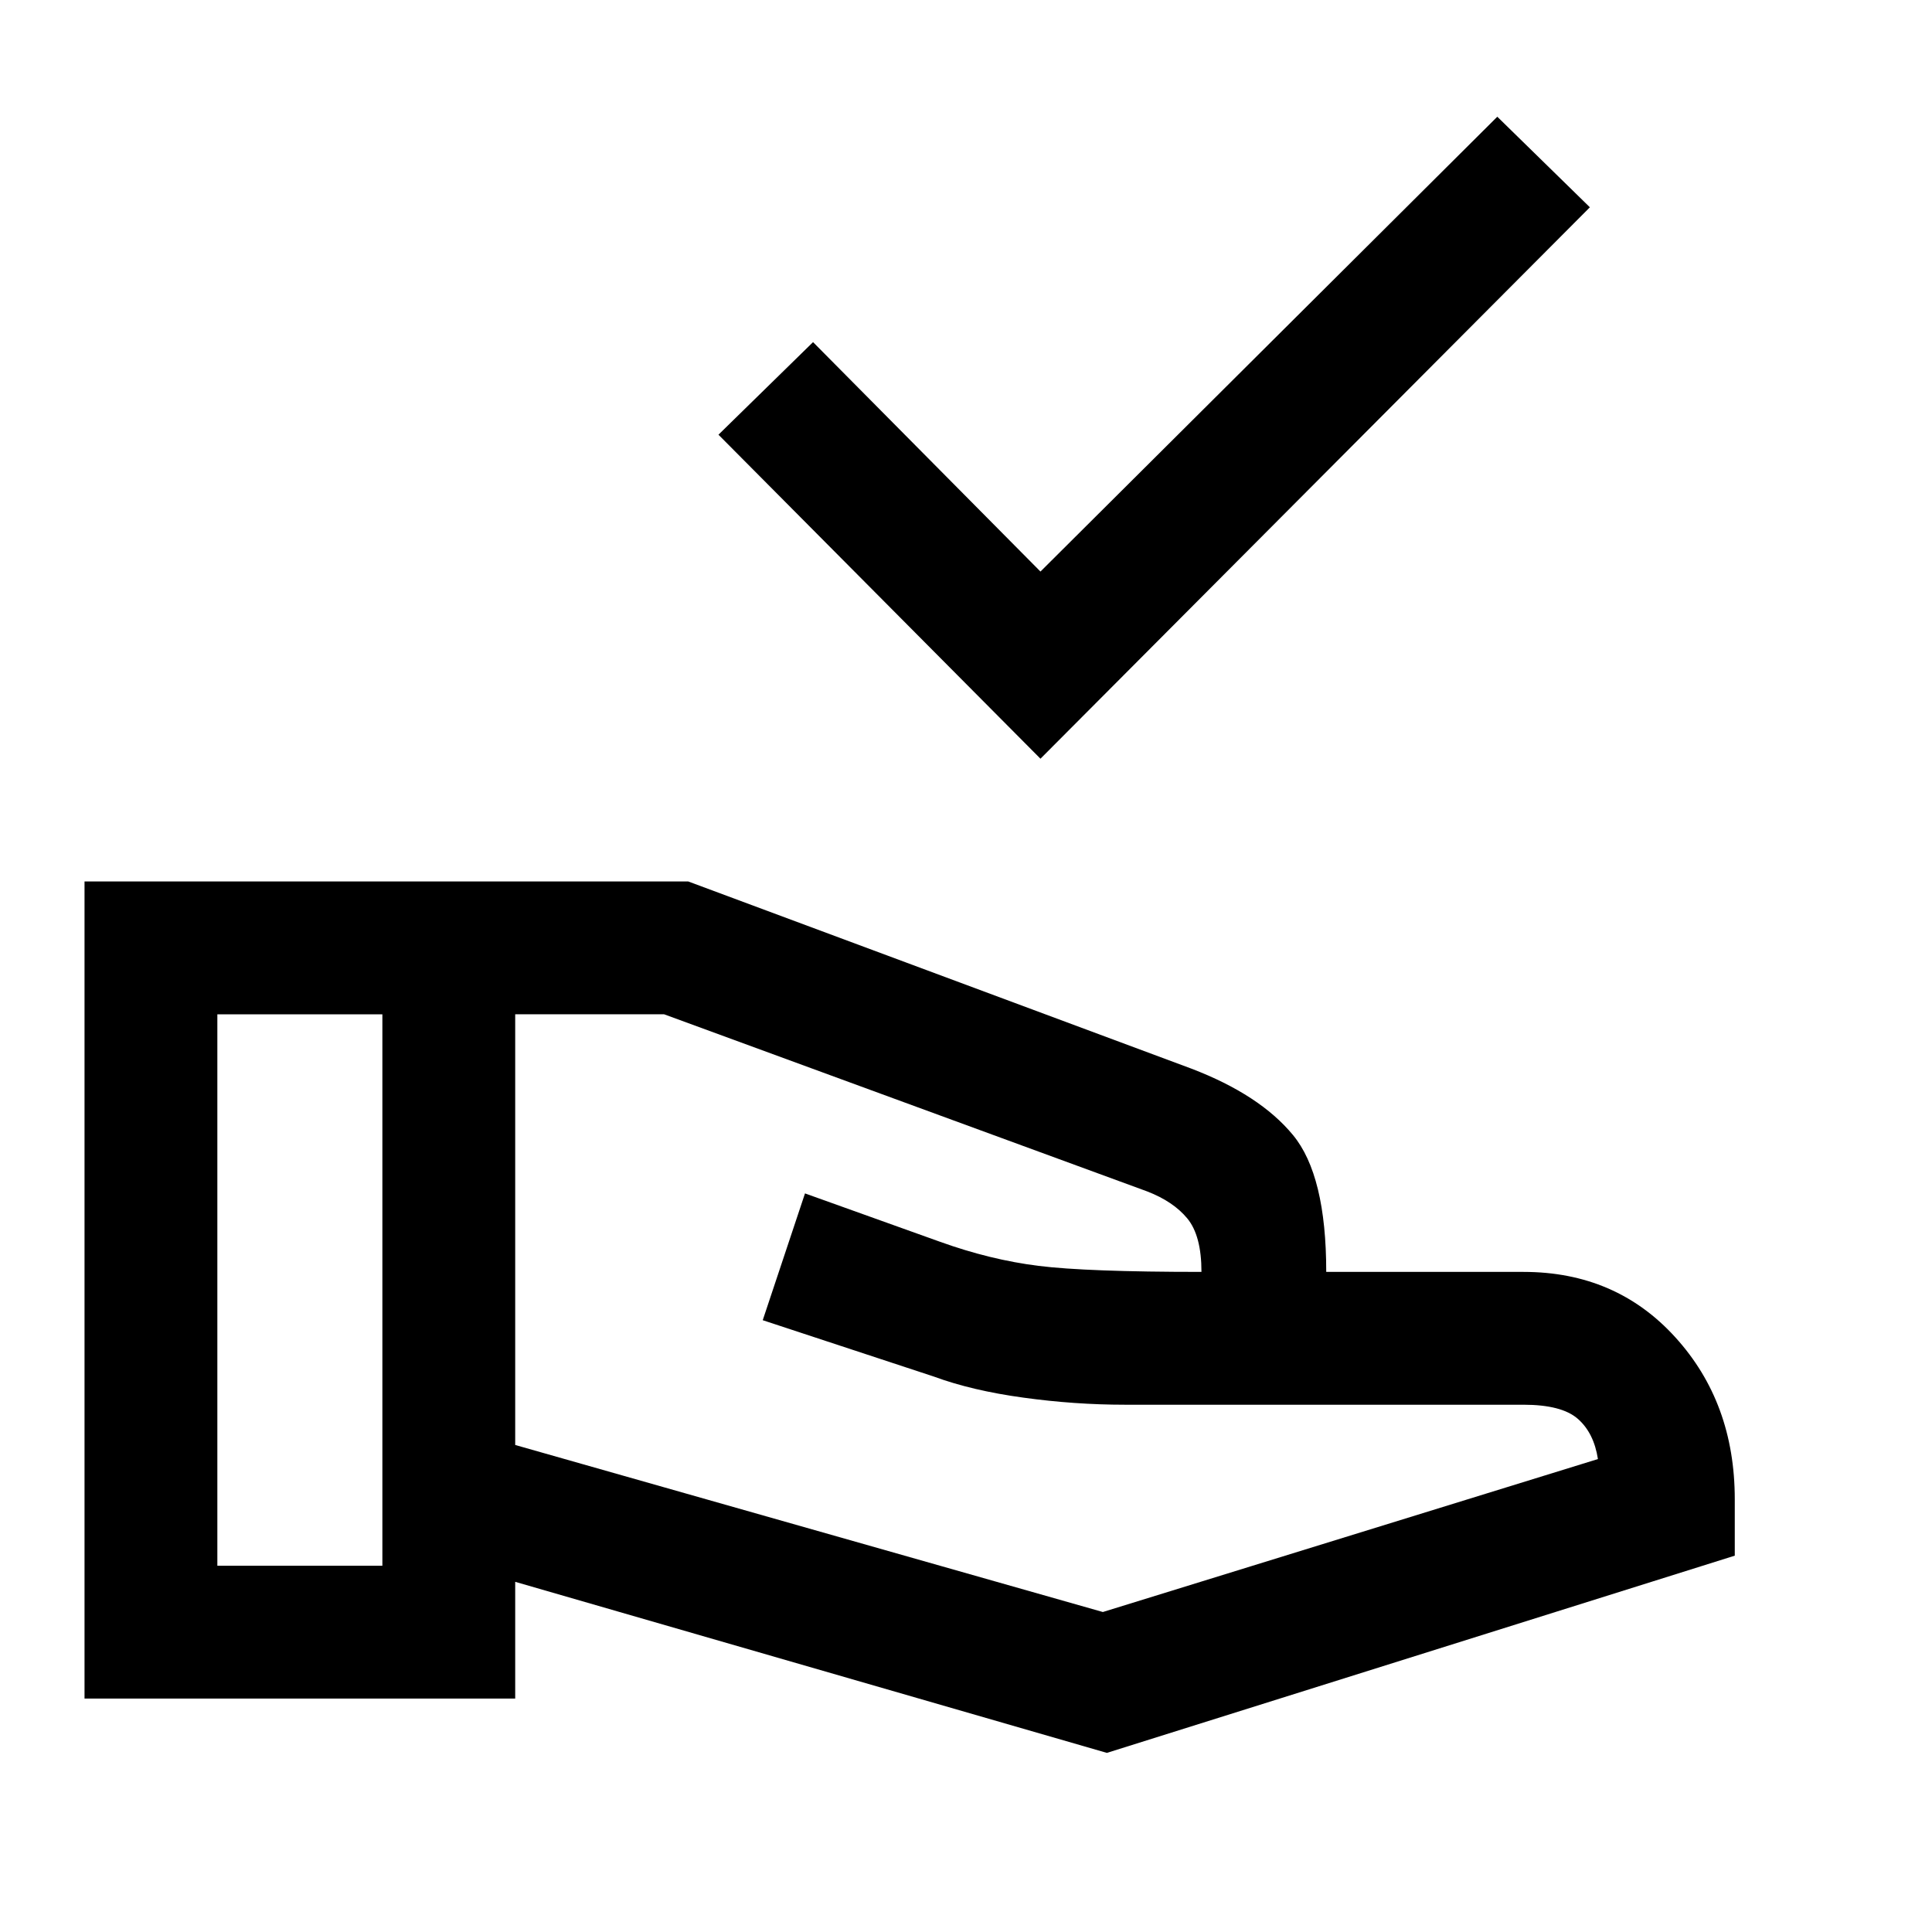 <svg xmlns="http://www.w3.org/2000/svg" height="24" width="24"><path d="m12.925 9.425-4-4.025L10.1 4.25l2.825 2.85L18.6 1.45l1.15 1.125Zm.825 12.35L6.4 19.65v1.45H1.05V10.95h7.5l6.25 2.325q.85.325 1.262.825.413.5.413 1.7h2.45q1.15 0 1.887.813.738.812.738 2.012v.7ZM2.7 19.45h2.05V12.6H2.7Zm11 .575 6.15-1.9q-.05-.325-.25-.5t-.675-.175h-4.95q-.625 0-1.262-.088-.638-.087-1.113-.262l-2.125-.7.525-1.575 1.675.6q.625.225 1.225.3.6.075 2.025.075 0-.45-.175-.663-.175-.212-.5-.337l-6-2.2H6.4v5.35Zm-8.95-4Zm10.175-.225Zm-10.175.225Zm1.65 0Z"/></svg>